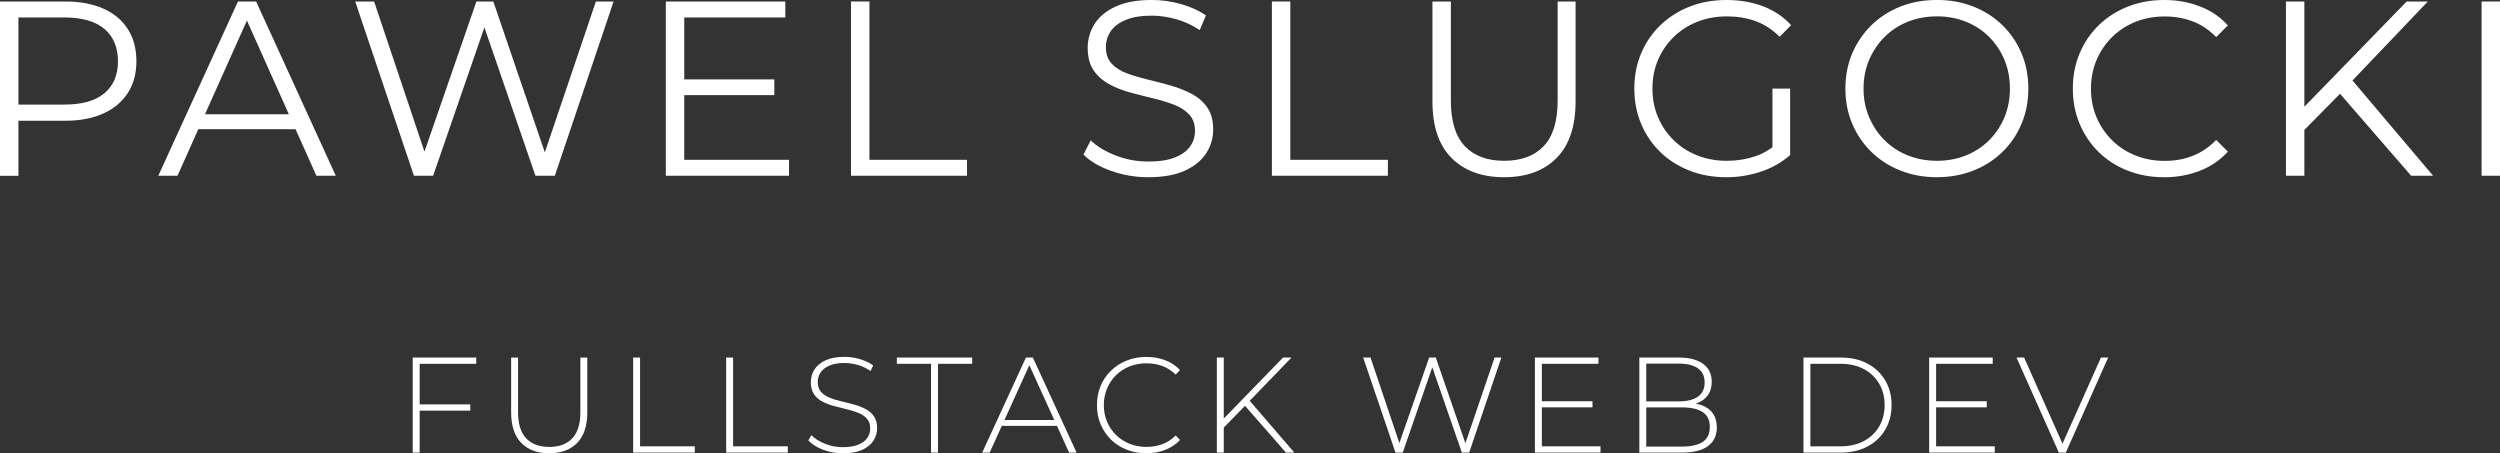 <?xml version="1.0" encoding="UTF-8"?><svg xmlns="http://www.w3.org/2000/svg" viewBox="0 0 712.42 129.17"><rect x="0" y="0" width="712.42" height="129.17" fill="#333333" stroke="none"/><defs><style>.d{fill:#fff;}</style></defs><g id="a"/><g id="b"><g id="c"><g><path class="d" d="M0,50.08V.43H18.58c4.21,0,7.83,.67,10.85,2.02,3.03,1.35,5.36,3.29,6.99,5.82,1.63,2.53,2.45,5.59,2.45,9.19s-.82,6.51-2.45,9.04c-1.63,2.53-3.96,4.48-6.99,5.85-3.03,1.37-6.64,2.06-10.85,2.06H2.91l2.34-2.48v18.16H0Zm5.25-17.73l-2.34-2.55h15.53c4.97,0,8.74-1.08,11.31-3.23,2.58-2.15,3.87-5.19,3.87-9.11s-1.29-7.04-3.87-9.22c-2.58-2.17-6.35-3.26-11.31-3.26H2.91l2.34-2.48v29.86Z"/><path class="d" d="M45.11,50.08L67.81,.43h5.18l22.7,49.65h-5.53L69.3,3.48h2.13l-20.85,46.6h-5.46Zm8.94-13.26l1.56-4.26h28.87l1.56,4.26h-31.99Z"/><path class="d" d="M117.96,50.08L101.22,.43h5.39l15.68,46.74h-2.7L135.76,.43h4.82l15.96,46.74h-2.55L169.81,.43h5.04l-16.74,49.65h-5.53l-15.25-44.33h1.42l-15.32,44.33h-5.46Z"/><path class="d" d="M194.99,45.54h29.86v4.54h-35.11V.43h34.05V4.97h-28.8V45.54Zm-.57-22.91h26.24v4.47h-26.24v-4.47Z"/><path class="d" d="M242.51,50.08V.43h5.25V45.54h27.8v4.54h-33.05Z"/><path class="d" d="M327.2,50.5c-3.69,0-7.22-.6-10.6-1.81-3.38-1.21-5.99-2.75-7.84-4.65l2.06-4.04c1.75,1.7,4.1,3.13,7.06,4.29,2.95,1.16,6.06,1.74,9.33,1.74s5.66-.39,7.62-1.17c1.96-.78,3.4-1.83,4.33-3.16,.92-1.32,1.38-2.79,1.38-4.4,0-1.94-.56-3.5-1.67-4.68-1.11-1.18-2.57-2.12-4.36-2.8-1.8-.68-3.78-1.29-5.96-1.81-2.18-.52-4.35-1.08-6.53-1.67-2.18-.59-4.17-1.38-5.99-2.38-1.82-.99-3.29-2.3-4.4-3.94-1.11-1.63-1.67-3.77-1.67-6.42,0-2.46,.65-4.72,1.95-6.77,1.3-2.06,3.3-3.71,5.99-4.96,2.7-1.25,6.15-1.88,10.36-1.88,2.79,0,5.56,.39,8.3,1.17,2.74,.78,5.11,1.86,7.09,3.23l-1.77,4.18c-2.13-1.42-4.39-2.46-6.77-3.12-2.39-.66-4.69-.99-6.92-.99-2.98,0-5.44,.4-7.38,1.21-1.94,.8-3.37,1.88-4.29,3.23s-1.38,2.87-1.38,4.58c0,1.94,.56,3.5,1.67,4.68,1.11,1.18,2.58,2.1,4.4,2.77,1.82,.66,3.82,1.25,5.99,1.77,2.17,.52,4.34,1.09,6.49,1.7,2.15,.62,4.14,1.41,5.96,2.38,1.82,.97,3.29,2.26,4.4,3.87,1.11,1.61,1.67,3.71,1.67,6.31,0,2.41-.66,4.65-1.99,6.7-1.32,2.06-3.35,3.71-6.06,4.96-2.72,1.25-6.21,1.88-10.46,1.88Z"/><path class="d" d="M362.45,50.08V.43h5.25V45.54h27.8v4.54h-33.05Z"/><path class="d" d="M428.63,50.5c-6.34,0-11.33-1.82-14.97-5.46-3.64-3.64-5.46-9.03-5.46-16.17V.43h5.25V28.66c0,5.86,1.32,10.19,3.97,12.98,2.65,2.79,6.38,4.18,11.21,4.18s8.63-1.39,11.28-4.18c2.65-2.79,3.97-7.12,3.97-12.98V.43h5.11V28.87c0,7.14-1.81,12.53-5.43,16.17-3.62,3.64-8.59,5.46-14.93,5.46Z"/><path class="d" d="M491.9,50.5c-3.78,0-7.27-.63-10.46-1.88-3.19-1.25-5.96-3.01-8.3-5.28s-4.16-4.94-5.46-8.02c-1.3-3.07-1.95-6.43-1.95-10.07s.65-7,1.95-10.07c1.3-3.07,3.13-5.75,5.5-8.02,2.36-2.27,5.14-4.03,8.33-5.28,3.19-1.25,6.68-1.88,10.46-1.88s7.25,.59,10.39,1.77c3.14,1.18,5.83,2.98,8.05,5.39l-3.26,3.33c-2.08-2.08-4.37-3.57-6.88-4.47-2.51-.9-5.2-1.35-8.09-1.35-3.07,0-5.9,.51-8.48,1.53-2.58,1.02-4.82,2.46-6.74,4.33-1.92,1.87-3.4,4.04-4.47,6.53-1.06,2.48-1.6,5.21-1.6,8.19s.53,5.65,1.6,8.16c1.06,2.51,2.55,4.69,4.47,6.56,1.92,1.87,4.16,3.31,6.74,4.33,2.58,1.02,5.38,1.53,8.41,1.53,2.84,0,5.52-.43,8.05-1.28,2.53-.85,4.86-2.29,6.99-4.33l2.98,3.97c-2.37,2.08-5.13,3.65-8.3,4.72-3.17,1.06-6.48,1.6-9.93,1.6Zm13.19-6.95V25.25h5.04v18.94l-5.04-.64Z"/><path class="d" d="M551.98,50.5c-3.74,0-7.2-.63-10.39-1.88-3.19-1.25-5.96-3.03-8.3-5.32-2.34-2.29-4.16-4.97-5.46-8.02s-1.95-6.39-1.95-10.04,.65-6.99,1.95-10.04,3.12-5.72,5.46-8.01,5.09-4.07,8.26-5.32c3.17-1.25,6.64-1.88,10.43-1.88s7.19,.63,10.36,1.88c3.17,1.25,5.92,3.01,8.26,5.28s4.16,4.94,5.46,8.02c1.3,3.07,1.95,6.43,1.95,10.07s-.65,7-1.95,10.07c-1.3,3.08-3.12,5.75-5.46,8.02s-5.1,4.03-8.26,5.28c-3.17,1.25-6.62,1.88-10.36,1.88Zm0-4.68c2.98,0,5.73-.51,8.26-1.53,2.53-1.02,4.73-2.46,6.6-4.33,1.87-1.87,3.32-4.04,4.36-6.53,1.04-2.48,1.56-5.21,1.56-8.19s-.52-5.71-1.56-8.19c-1.04-2.48-2.49-4.66-4.36-6.53-1.87-1.87-4.07-3.31-6.6-4.33-2.53-1.02-5.28-1.53-8.26-1.53s-5.75,.51-8.3,1.53c-2.55,1.02-4.76,2.46-6.63,4.33s-3.33,4.04-4.4,6.53c-1.06,2.48-1.6,5.21-1.6,8.19s.53,5.65,1.6,8.16c1.06,2.51,2.53,4.69,4.4,6.56,1.87,1.87,4.08,3.31,6.63,4.33,2.55,1.02,5.32,1.53,8.3,1.53Z"/><path class="d" d="M616.66,50.5c-3.74,0-7.19-.63-10.36-1.88-3.17-1.25-5.91-3.01-8.23-5.28-2.32-2.27-4.13-4.94-5.43-8.02-1.3-3.07-1.95-6.43-1.95-10.07s.65-7,1.95-10.07c1.3-3.07,3.12-5.75,5.46-8.02s5.09-4.03,8.26-5.28c3.17-1.25,6.62-1.88,10.36-1.88s6.97,.6,10.14,1.81c3.17,1.21,5.84,3.01,8.01,5.43l-3.33,3.33c-2.03-2.08-4.28-3.58-6.74-4.5-2.46-.92-5.11-1.38-7.94-1.38-2.98,0-5.75,.51-8.3,1.53-2.55,1.02-4.78,2.46-6.67,4.33-1.89,1.87-3.37,4.04-4.43,6.53-1.06,2.48-1.6,5.21-1.6,8.19s.53,5.71,1.6,8.19c1.06,2.48,2.54,4.66,4.43,6.53,1.89,1.87,4.11,3.31,6.67,4.33,2.55,1.02,5.32,1.53,8.3,1.53s5.49-.47,7.94-1.42c2.46-.95,4.71-2.46,6.74-4.54l3.33,3.33c-2.18,2.41-4.85,4.23-8.01,5.46-3.17,1.23-6.57,1.84-10.21,1.84Z"/><path class="d" d="M651.42,50.08V.43h5.25V50.08h-5.25Zm4.54-12.34l-.21-6.38L685.82,.43h6.03l-21.92,22.98-2.98,3.19-10.99,11.14Zm31.14,12.34l-21.42-24.68,3.55-3.83,24.12,28.51h-6.24Z"/><path class="d" d="M707.17,50.08V.43h5.25V50.08h-5.25Z"/></g><g><path class="d" d="M119.58,128.97h-1.97v-27.08h18.11v1.78h-16.13v25.3Zm-.23-13.73h14.66v1.78h-14.66v-1.78Z"/><path class="d" d="M156.49,129.17c-3.35,0-6-.98-7.93-2.94-1.93-1.96-2.9-4.88-2.9-8.74v-15.59h1.97v15.51c0,3.38,.77,5.88,2.32,7.51,1.55,1.62,3.74,2.44,6.58,2.44s4.99-.81,6.54-2.44c1.55-1.62,2.32-4.13,2.32-7.51v-15.51h1.97v15.59c0,3.87-.97,6.78-2.9,8.74-1.93,1.96-4.59,2.94-7.97,2.94Z"/><path class="d" d="M180.43,128.97v-27.08h1.97v25.3h15.59v1.78h-17.56Z"/><path class="d" d="M206.94,128.97v-27.08h1.97v25.3h15.59v1.78h-17.56Z"/><path class="d" d="M240.21,129.17c-2.01,0-3.91-.34-5.71-1.03-1.79-.68-3.18-1.57-4.16-2.65l.89-1.47c.93,.95,2.2,1.76,3.81,2.42,1.61,.66,3.32,.99,5.13,.99s3.28-.24,4.43-.72c1.15-.48,2-1.12,2.55-1.92,.55-.8,.83-1.69,.83-2.67,0-1.16-.31-2.09-.93-2.79s-1.43-1.25-2.44-1.66c-1.01-.41-2.1-.76-3.29-1.04-1.19-.28-2.39-.59-3.6-.91-1.21-.32-2.32-.74-3.33-1.26-1.01-.52-1.81-1.22-2.42-2.11-.61-.89-.91-2.04-.91-3.46,0-1.29,.33-2.48,1.01-3.56,.67-1.08,1.71-1.96,3.13-2.63,1.42-.67,3.24-1.01,5.46-1.01,1.5,0,2.97,.22,4.43,.66,1.46,.44,2.7,1.03,3.73,1.78l-.74,1.59c-1.14-.77-2.35-1.35-3.66-1.72-1.3-.37-2.56-.56-3.77-.56-1.73,0-3.16,.25-4.29,.74-1.14,.49-1.97,1.14-2.52,1.95-.54,.81-.81,1.72-.81,2.73,0,1.16,.3,2.09,.91,2.79,.61,.7,1.41,1.25,2.42,1.66,1.01,.41,2.11,.76,3.33,1.04,1.21,.28,2.41,.59,3.6,.91,1.19,.32,2.28,.74,3.29,1.26,1.01,.52,1.82,1.21,2.44,2.09,.62,.88,.93,2.01,.93,3.41,0,1.26-.35,2.44-1.04,3.54-.7,1.1-1.76,1.97-3.19,2.63-1.43,.66-3.27,.99-5.51,.99Z"/><path class="d" d="M265.32,128.97v-25.3h-9.75v-1.78h21.47v1.78h-9.75v25.3h-1.97Z"/><path class="d" d="M279.9,128.97l12.46-27.08h1.97l12.46,27.08h-2.13l-11.76-25.84h.85l-11.72,25.84h-2.13Zm4.57-7.62l.66-1.66h16.21l.66,1.66h-17.53Z"/><path class="d" d="M326.64,129.17c-2.01,0-3.88-.34-5.59-1.03-1.72-.68-3.21-1.64-4.47-2.88-1.26-1.24-2.24-2.69-2.94-4.35-.7-1.66-1.04-3.49-1.04-5.47s.35-3.81,1.04-5.47c.7-1.66,1.68-3.11,2.96-4.35s2.77-2.2,4.47-2.88c1.7-.68,3.56-1.03,5.57-1.03s3.69,.31,5.36,.93c1.66,.62,3.09,1.56,4.27,2.82l-1.24,1.28c-1.16-1.13-2.44-1.95-3.85-2.46-1.41-.5-2.9-.75-4.47-.75-1.73,0-3.33,.3-4.82,.89-1.48,.59-2.77,1.43-3.87,2.51-1.1,1.08-1.95,2.35-2.55,3.79-.61,1.45-.91,3.02-.91,4.72s.3,3.28,.91,4.72c.61,1.45,1.46,2.71,2.55,3.79,1.1,1.08,2.39,1.92,3.87,2.51,1.48,.59,3.09,.89,4.82,.89,1.57,0,3.06-.25,4.47-.75,1.41-.5,2.69-1.33,3.85-2.5l1.24,1.28c-1.19,1.26-2.61,2.21-4.27,2.84-1.66,.63-3.45,.95-5.36,.95Z"/><path class="d" d="M346.76,128.97v-27.08h1.97v27.08h-1.97Zm1.7-6.85l-.08-2.48,17.26-17.76h2.4l-12.07,12.5-1.12,1.2-6.38,6.54Zm17.99,6.85l-12.19-13.93,1.35-1.43,13.23,15.36h-2.4Z"/><path class="d" d="M397.67,128.97l-9.21-27.08h2.09l8.74,25.88h-1.04l9.01-25.88h1.9l8.94,25.88h-1.01l8.82-25.88h1.93l-9.17,27.08h-2.09l-8.67-25.03h.5l-8.67,25.03h-2.09Z"/><path class="d" d="M439.38,127.19h16.71v1.78h-18.69v-27.08h18.11v1.78h-16.13v23.52Zm-.23-12.85h14.66v1.74h-14.66v-1.74Z"/><path class="d" d="M467.16,128.97v-27.08h11.3c2.91,0,5.2,.59,6.85,1.78s2.48,2.9,2.48,5.15c0,1.47-.35,2.71-1.04,3.71s-1.66,1.76-2.88,2.26c-1.22,.5-2.6,.75-4.12,.75l.7-.77c1.86,0,3.44,.27,4.76,.81,1.32,.54,2.32,1.33,3,2.36,.68,1.03,1.03,2.32,1.03,3.87,0,2.27-.83,4.03-2.48,5.28-1.65,1.25-4.15,1.88-7.51,1.88h-12.07Zm1.97-1.7h10.1c2.61,0,4.59-.45,5.96-1.33s2.05-2.31,2.05-4.28-.68-3.35-2.05-4.24-3.35-1.33-5.96-1.33h-10.33v-1.7h9.48c2.35,0,4.17-.45,5.46-1.35,1.29-.9,1.93-2.26,1.93-4.06s-.65-3.12-1.93-4.02c-1.29-.9-3.11-1.35-5.46-1.35h-9.25v23.68Z"/><path class="d" d="M513.93,128.97v-27.08h10.72c2.86,0,5.38,.58,7.54,1.74,2.17,1.16,3.85,2.76,5.05,4.8,1.2,2.04,1.8,4.37,1.8,7s-.6,4.96-1.8,7c-1.2,2.04-2.88,3.64-5.05,4.8-2.17,1.16-4.68,1.74-7.54,1.74h-10.72Zm1.97-1.78h8.59c2.55,0,4.77-.5,6.65-1.51,1.88-1.01,3.34-2.39,4.37-4.16,1.03-1.77,1.55-3.8,1.55-6.09s-.52-4.33-1.55-6.09c-1.03-1.77-2.49-3.15-4.37-4.16s-4.1-1.51-6.65-1.51h-8.59v23.52Z"/><path class="d" d="M551.73,127.19h16.71v1.78h-18.69v-27.08h18.11v1.78h-16.13v23.52Zm-.23-12.85h14.66v1.74h-14.66v-1.74Z"/><path class="d" d="M586.71,128.97l-12.07-27.08h2.17l11.53,25.88h-1.2l11.57-25.88h2.05l-12.07,27.08h-1.97Z"/></g></g></g></svg>